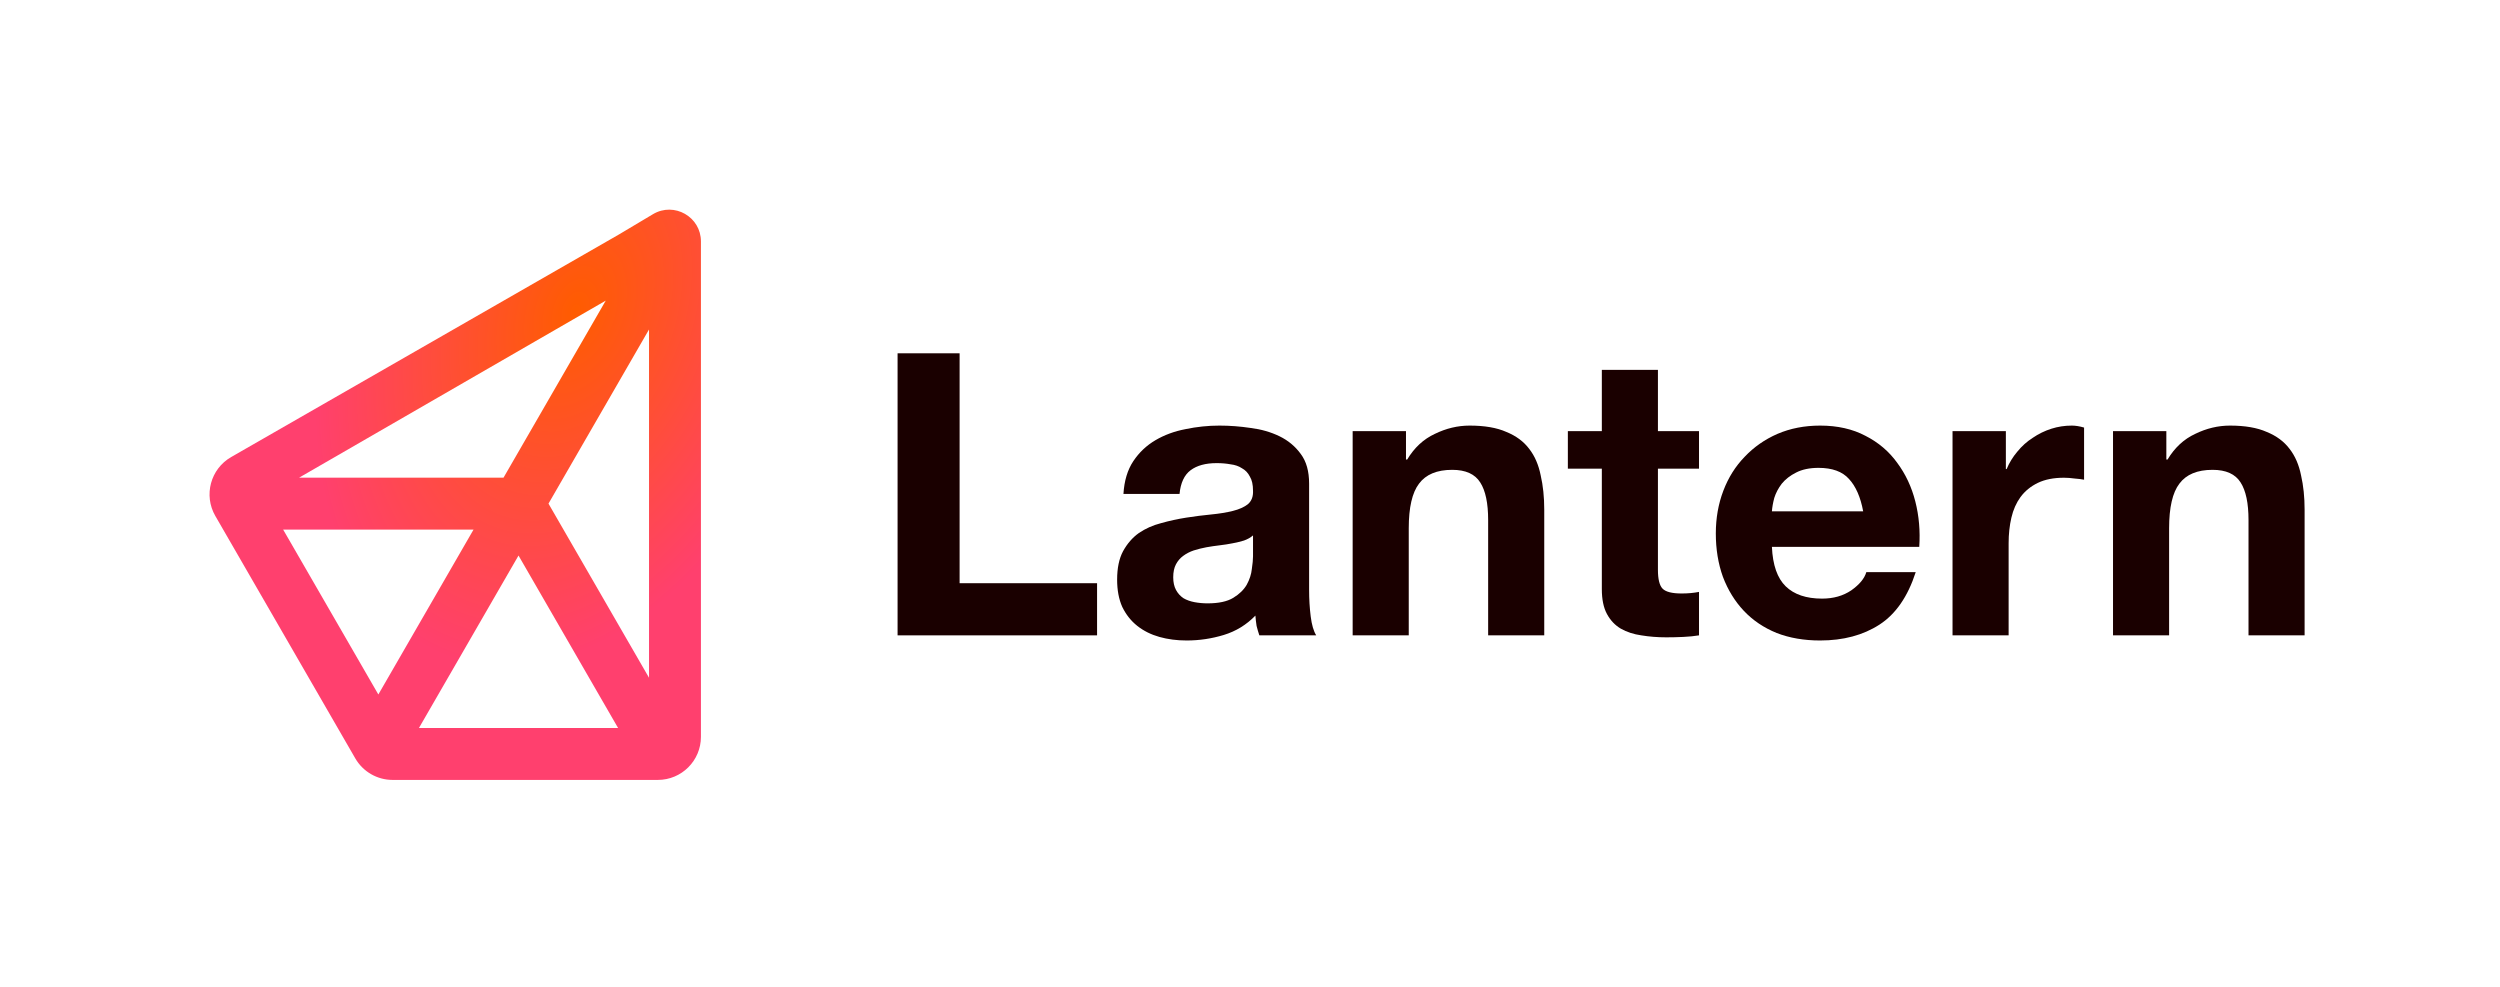<svg width="1001" height="395" viewBox="0 0 1001 395" fill="none" xmlns="http://www.w3.org/2000/svg">
<path d="M359.391 141.462V254.396H439.267V233.517H384.224V141.462H359.391Z" fill="#1A0000"/>
<path d="M449.829 197.77C450.145 192.498 451.463 188.122 453.783 184.642C456.103 181.163 459.056 178.368 462.641 176.259C466.226 174.15 470.233 172.674 474.662 171.83C479.196 170.881 483.73 170.407 488.265 170.407C492.377 170.407 496.542 170.723 500.76 171.356C504.978 171.883 508.827 172.99 512.307 174.678C515.786 176.365 518.633 178.737 520.848 181.795C523.062 184.748 524.169 188.702 524.169 193.658V236.206C524.169 239.897 524.38 243.429 524.802 246.803C525.224 250.178 525.962 252.709 527.016 254.396H504.24C503.818 253.13 503.449 251.865 503.133 250.6C502.922 249.229 502.764 247.858 502.658 246.487C499.073 250.178 494.855 252.761 490.004 254.238C485.154 255.714 480.198 256.452 475.136 256.452C471.235 256.452 467.597 255.977 464.223 255.028C460.848 254.079 457.896 252.603 455.365 250.6C452.834 248.596 450.831 246.065 449.355 243.007C447.984 239.949 447.298 236.311 447.298 232.094C447.298 227.454 448.089 223.658 449.671 220.705C451.358 217.647 453.467 215.222 455.998 213.429C458.634 211.637 461.586 210.319 464.855 209.475C468.23 208.526 471.604 207.788 474.978 207.261C478.353 206.733 481.674 206.312 484.943 205.995C488.212 205.679 491.112 205.205 493.642 204.572C496.173 203.939 498.177 203.043 499.653 201.883C501.129 200.618 501.815 198.825 501.709 196.505C501.709 194.08 501.287 192.182 500.444 190.811C499.706 189.335 498.651 188.227 497.28 187.489C496.015 186.646 494.486 186.119 492.693 185.908C491.006 185.591 489.161 185.433 487.157 185.433C482.729 185.433 479.249 186.382 476.718 188.28C474.187 190.178 472.711 193.342 472.289 197.77H449.829ZM501.709 214.378C500.76 215.222 499.547 215.907 498.071 216.435C496.7 216.856 495.171 217.225 493.484 217.542C491.903 217.858 490.215 218.122 488.423 218.333C486.63 218.544 484.838 218.807 483.045 219.124C481.358 219.44 479.671 219.862 477.983 220.389C476.402 220.916 474.978 221.654 473.713 222.603C472.553 223.447 471.604 224.554 470.866 225.925C470.128 227.296 469.759 229.036 469.759 231.145C469.759 233.148 470.128 234.835 470.866 236.206C471.604 237.577 472.606 238.684 473.871 239.528C475.136 240.266 476.613 240.793 478.3 241.109C479.987 241.426 481.727 241.584 483.519 241.584C487.948 241.584 491.375 240.846 493.801 239.369C496.226 237.893 498.018 236.153 499.178 234.15C500.338 232.041 501.024 229.932 501.235 227.823C501.551 225.714 501.709 224.027 501.709 222.761V214.378Z" fill="#1A0000"/>
<path d="M541.603 172.621V254.396H564.063V211.531C564.063 203.201 565.434 197.243 568.176 193.658C570.917 189.967 575.346 188.122 581.462 188.122C586.84 188.122 590.583 189.809 592.692 193.184C594.801 196.452 595.855 201.461 595.855 208.21V254.396H618.316V204.097C618.316 199.036 617.841 194.449 616.892 190.336C616.049 186.119 614.52 182.586 612.305 179.739C610.091 176.786 607.033 174.519 603.131 172.938C599.335 171.25 594.432 170.407 588.421 170.407C583.676 170.407 579.037 171.514 574.502 173.728C569.968 175.837 566.277 179.264 563.43 184.01H562.956V172.621H541.603Z" fill="#1A0000"/>
<path d="M663.833 172.621V148.105H641.373V172.621H627.77V187.648H641.373V235.89C641.373 240.002 642.058 243.324 643.429 245.854C644.8 248.385 646.645 250.336 648.965 251.707C651.39 253.078 654.132 253.974 657.19 254.396C660.353 254.923 663.675 255.187 667.155 255.187C669.369 255.187 671.636 255.134 673.956 255.028C676.276 254.923 678.385 254.712 680.283 254.396V236.997C679.228 237.208 678.121 237.366 676.961 237.471C675.801 237.577 674.589 237.63 673.323 237.63C669.527 237.63 666.997 236.997 665.731 235.732C664.466 234.466 663.833 231.935 663.833 228.139V187.648H680.283V172.621H663.833Z" fill="#1A0000"/>
<path d="M746.013 204.73H709.475C709.581 203.148 709.897 201.356 710.424 199.352C711.057 197.349 712.059 195.451 713.43 193.658C714.906 191.865 716.804 190.389 719.124 189.229C721.549 187.964 724.554 187.331 728.14 187.331C733.623 187.331 737.682 188.807 740.319 191.76C743.06 194.712 744.958 199.036 746.013 204.73ZM709.475 218.965H768.473C768.895 212.639 768.368 206.575 766.891 200.776C765.415 194.976 762.99 189.809 759.616 185.275C756.347 180.741 752.129 177.156 746.962 174.519C741.795 171.778 735.732 170.407 728.772 170.407C722.551 170.407 716.857 171.514 711.69 173.728C706.628 175.943 702.252 179.001 698.562 182.902C694.871 186.699 692.024 191.233 690.02 196.505C688.017 201.777 687.015 207.472 687.015 213.588C687.015 219.914 687.964 225.714 689.862 230.986C691.866 236.259 694.66 240.793 698.245 244.589C701.83 248.385 706.206 251.338 711.373 253.447C716.54 255.45 722.34 256.452 728.772 256.452C738.052 256.452 745.96 254.343 752.498 250.125C759.036 245.907 763.886 238.895 767.05 229.088H747.278C746.54 231.619 744.537 234.044 741.268 236.364C737.999 238.579 734.097 239.686 729.563 239.686C723.236 239.686 718.386 238.051 715.011 234.782C711.637 231.514 709.792 226.241 709.475 218.965Z" fill="#1A0000"/>
<path d="M781.794 172.621V254.396H804.254V217.542C804.254 213.851 804.623 210.424 805.362 207.261C806.1 204.097 807.312 201.356 808.999 199.036C810.792 196.611 813.112 194.713 815.959 193.342C818.806 191.971 822.286 191.285 826.398 191.285C827.769 191.285 829.193 191.391 830.669 191.602C832.145 191.707 833.411 191.865 834.465 192.076V171.198C832.672 170.671 831.038 170.407 829.562 170.407C826.715 170.407 823.973 170.829 821.337 171.672C818.701 172.516 816.223 173.728 813.903 175.31C811.583 176.786 809.527 178.632 807.734 180.846C805.941 182.955 804.518 185.275 803.463 187.806H803.147V172.621H781.794Z" fill="#1A0000"/>
<path d="M846.051 172.621V254.396H868.511V211.531C868.511 203.201 869.882 197.243 872.624 193.658C875.365 189.967 879.794 188.122 885.91 188.122C891.288 188.122 895.031 189.809 897.14 193.184C899.249 196.452 900.304 201.461 900.304 208.21V254.396H922.764V204.097C922.764 199.036 922.289 194.449 921.34 190.336C920.497 186.119 918.968 182.586 916.753 179.739C914.539 176.786 911.481 174.519 907.58 172.938C903.783 171.25 898.88 170.407 892.87 170.407C888.124 170.407 883.485 171.514 878.951 173.728C874.416 175.837 870.726 179.264 867.879 184.01H867.404V172.621H846.051Z" fill="#1A0000"/>
<path fill-rule="evenodd" clip-rule="evenodd" d="M280.654 96.715L280.654 96.709C280.689 86.834 269.933 80.698 261.45 85.757L247.765 93.917L92.569 182.994C84.289 187.746 81.442 198.319 86.215 206.587L142.255 303.651C145.338 308.99 151.034 312.279 157.199 312.279H263.399C272.929 312.279 280.654 304.553 280.654 295.024L280.654 96.715ZM201.612 191.254H119.762L242.537 120.37L201.612 191.254ZM259.867 271.37L219.614 201.65L259.867 131.929V271.37ZM151.489 278.07L113.367 212.042H189.611L151.489 278.07ZM247.481 291.491H167.744L207.612 222.437L247.481 291.491Z" fill="url(#paint0_radial)"/>
<defs>
<radialGradient id="paint0_radial" cx="0" cy="0" r="1" gradientUnits="userSpaceOnUse" gradientTransform="translate(230.445 124.346) rotate(110.167) scale(184.193 120.719)">
<stop stop-color="#FF5C00"/>
<stop offset="0.803" stop-color="#FF406E"/>
</radialGradient>
</defs>
</svg>
